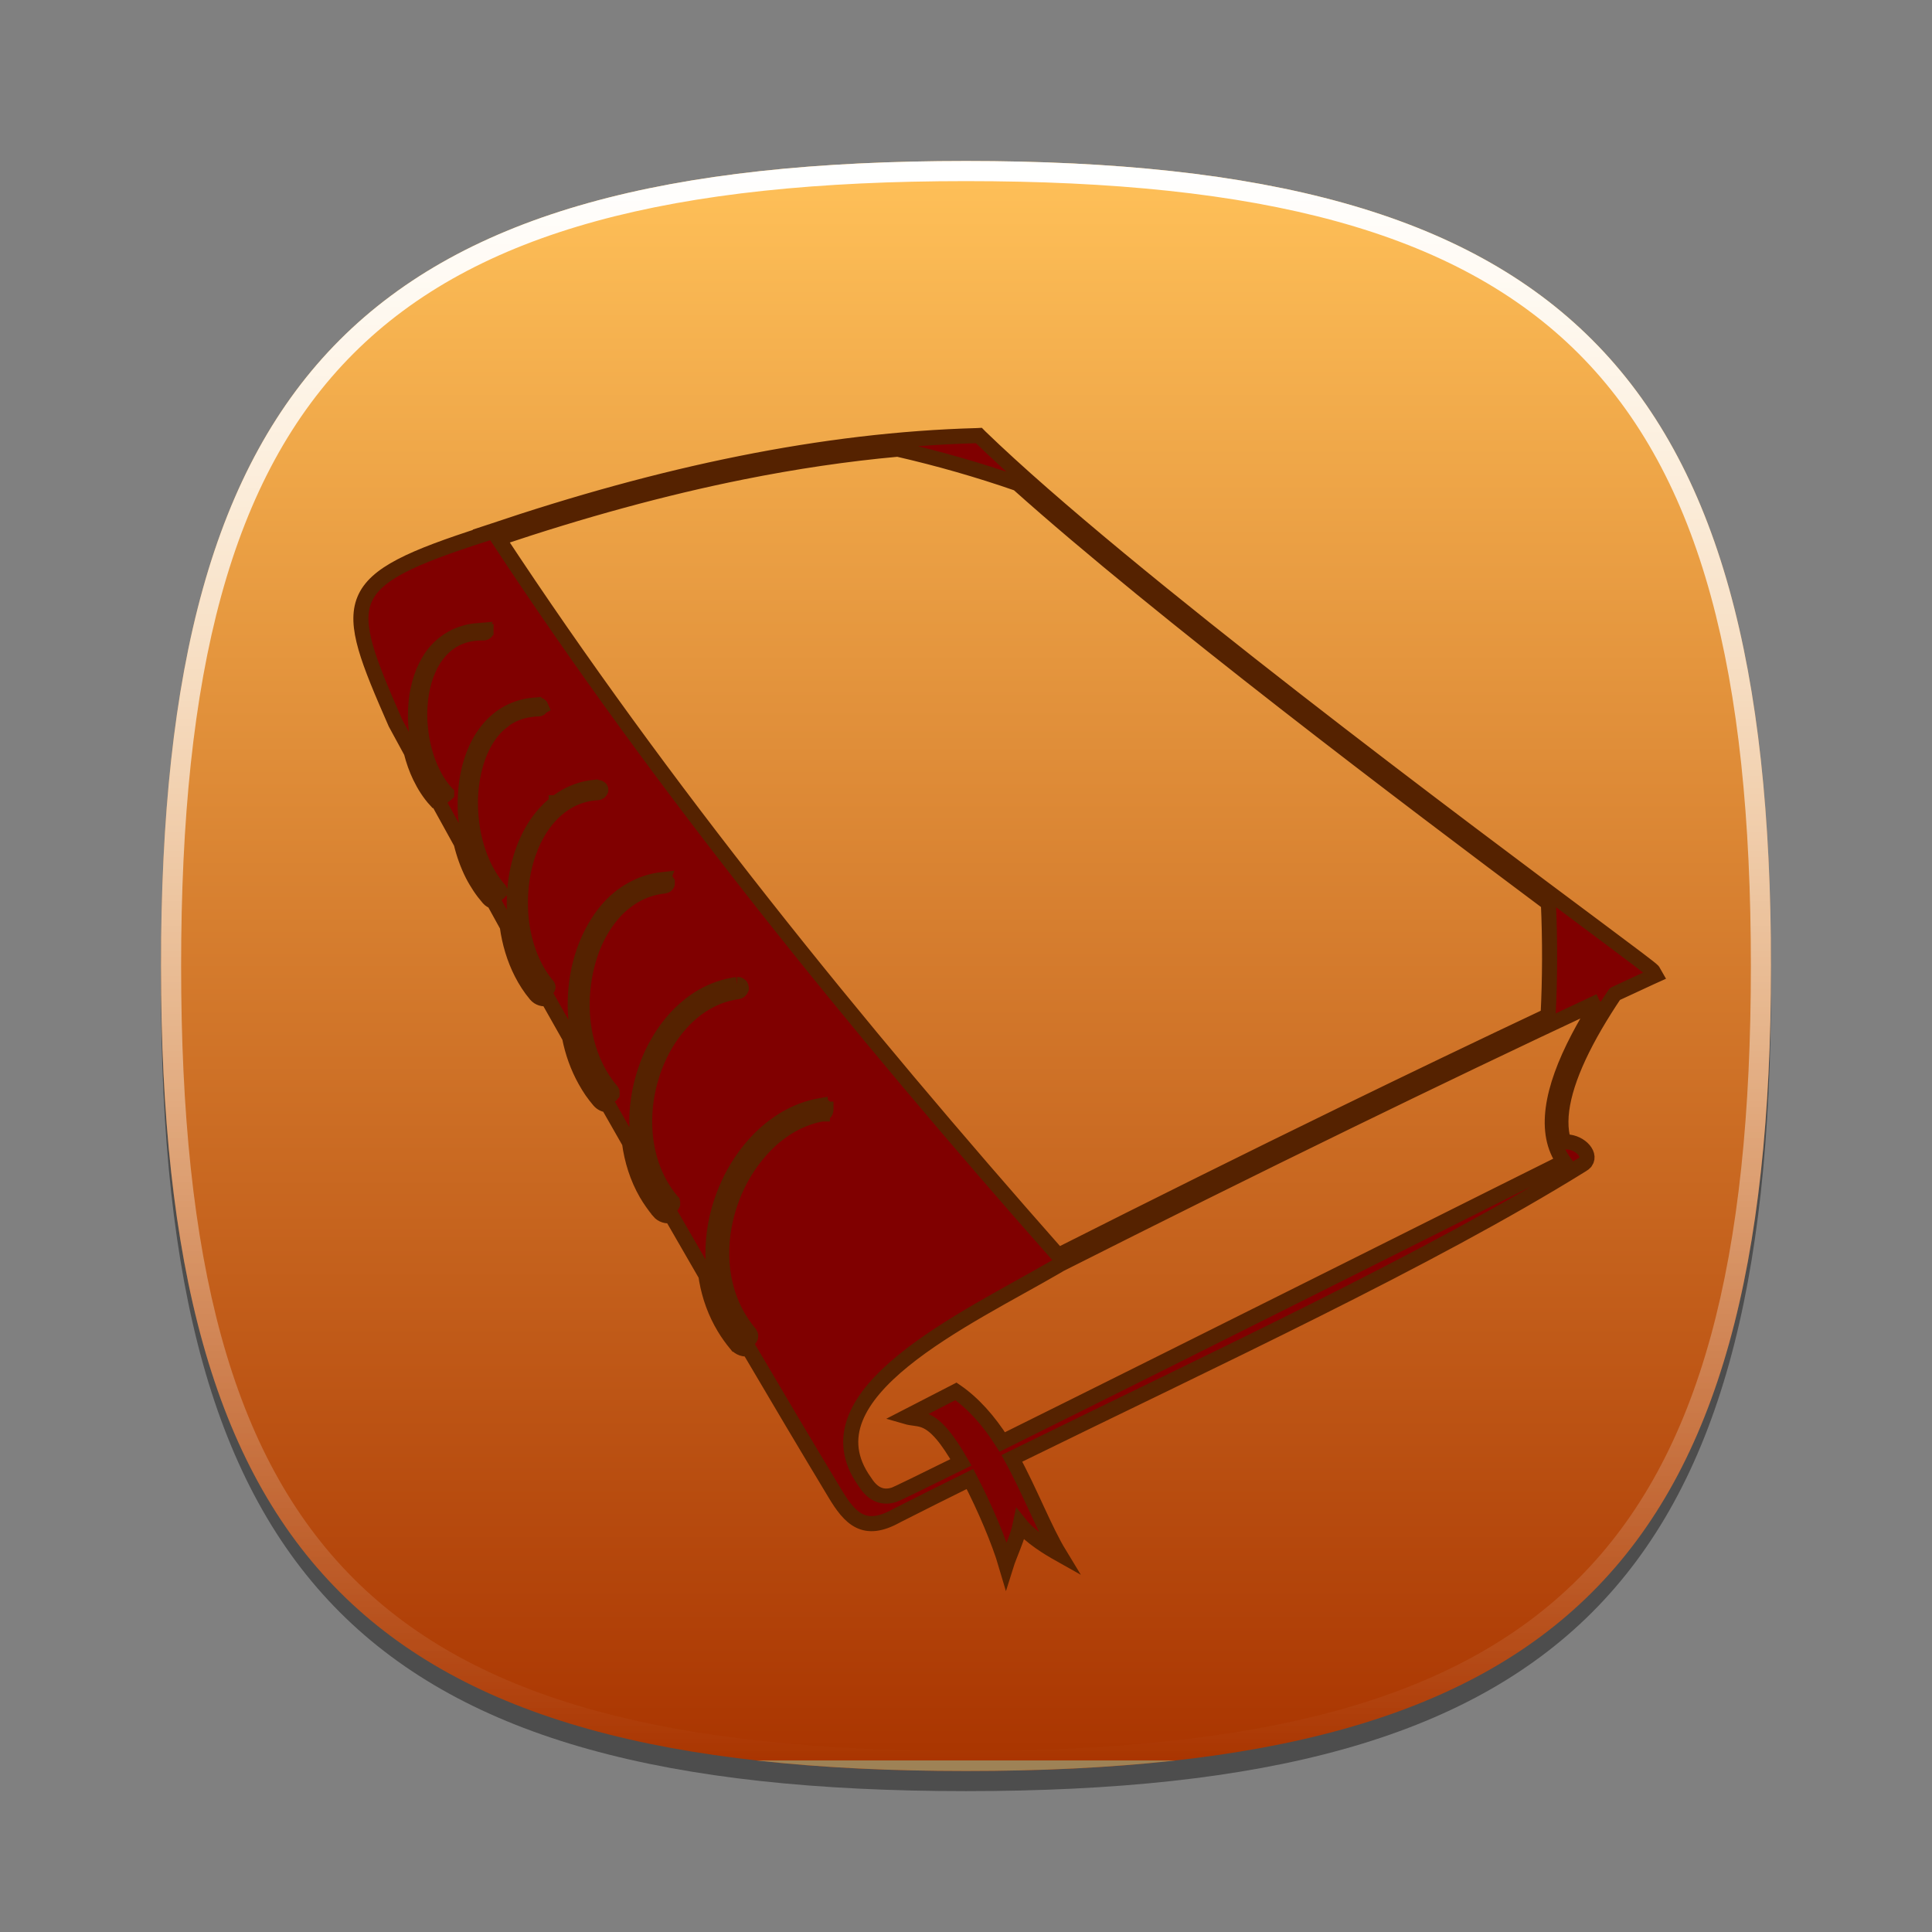 <?xml version="1.0" encoding="UTF-8" standalone="no"?>
<!-- Converted with SVG Converter - Version 0.9.5 (Compiled Mon May 30 09:08:51 2011) - Copyright (C) 2011 Nokia -->

<svg
   xmlns:dc="http://purl.org/dc/elements/1.1/"
   xmlns:cc="http://creativecommons.org/ns#"
   xmlns:rdf="http://www.w3.org/1999/02/22-rdf-syntax-ns#"
   xmlns:svg="http://www.w3.org/2000/svg"
   xmlns="http://www.w3.org/2000/svg"
   xmlns:xlink="http://www.w3.org/1999/xlink"
   xmlns:sodipodi="http://sodipodi.sourceforge.net/DTD/sodipodi-0.dtd"
   xmlns:inkscape="http://www.inkscape.org/namespaces/inkscape"
   width="96"
   version="1.1"
   height="96"
   viewBox="0 0 96 96"
   id="svg2"
   inkscape:version="0.48.2 r9819"
   sodipodi:docname="ionic.svg">
  <rect x="0" y="0" width="96" height="96" fill="#808080" stroke="none"/>
  <sodipodi:namedview
     pagecolor="#ffffff"
     bordercolor="#666666"
     borderopacity="1"
     objecttolerance="10"
     gridtolerance="10"
     guidetolerance="10"
     inkscape:pageopacity="0"
     inkscape:pageshadow="2"
     inkscape:window-width="1920"
     inkscape:window-height="1020"
     id="namedview154"
     showgrid="false"
     inkscape:zoom="8.6031325"
     inkscape:cx="30.041425"
     inkscape:cy="48"
     inkscape:window-x="-4"
     inkscape:window-y="-4"
     inkscape:window-maximized="1"
     inkscape:current-layer="svg2" />
  <defs
     id="defs93"><linearGradient
   id="linearGradient3879">
  <stop
     offset="0"
     style="stop-color:#000000;stop-opacity:1"
     id="stop3881" />
  <stop
     offset="1"
     style="stop-color:#000000;stop-opacity:0.407"
     id="stop3883" />
</linearGradient>
<linearGradient
   gradientTransform="matrix(1.052,0,0,1.017,-253.453,-715.604)"
   id="linearGradient3108"
   y1="763.973"
   x1="254.83"
   y2="763.973"
   x2="358.81"
   gradientUnits="userSpaceOnUse">
  <stop
     offset="0"
     style="stop-color:#f7f8f9;stop-opacity:1"
     id="stop341" />
  <stop
     offset="1"
     style="stop-color:#d0d1d2;stop-opacity:1"
     id="stop343" />
</linearGradient>
<linearGradient
   gradientTransform="matrix(0.726,0,0,0.748,-174.616,-527.271)"
   id="linearGradient3446"
   y1="763.973"
   x1="254.83"
   y2="763.973"
   x2="358.81"
   gradientUnits="userSpaceOnUse">
  <stop
     offset="0"
     style="stop-color:#f7f8f9;stop-opacity:1"
     id="stop12" />
  <stop
     offset="1"
     style="stop-color:#d0d1d2;stop-opacity:1"
     id="stop14" />
</linearGradient>
<linearGradient
   gradientTransform="matrix(1,0,0,-1,-1.312,98.868)"
   id="SVGID_7_-1"
   y1="57.3"
   x1="61.076"
   y2="41.541"
   x2="34.694"
   gradientUnits="userSpaceOnUse">
  <stop
     offset="0"
     style="stop-color:#ffffff;stop-opacity:1"
     id="stop63" />
  <stop
     offset="1"
     style="stop-color:#ffffff;stop-opacity:0.2"
     id="stop65-6" />
</linearGradient>
<linearGradient
   gradientTransform="matrix(1,0,0,-1,1.053,96.841)"
   id="linearGradient3174"
   y1="57.3"
   x1="61.076"
   y2="41.541"
   x2="34.694"
   gradientUnits="userSpaceOnUse">
  <stop
     offset="0"
     style="stop-color:#ffffff;stop-opacity:1"
     id="stop20" />
  <stop
     offset="1"
     style="stop-color:#ffffff;stop-opacity:0.2"
     id="stop22" />
</linearGradient>
<linearGradient
   gradientTransform="matrix(1,0,0,-1,-2.415,95.926)"
   id="SVGID_4_-0"
   y1="56.803"
   x1="34.721"
   y2="41.976"
   x2="60.04"
   gradientUnits="userSpaceOnUse">
  <stop
     offset="0"
     style="stop-color:#ffffff;stop-opacity:1"
     id="stop42" />
  <stop
     offset="1"
     style="stop-color:#ffffff;stop-opacity:0.2"
     id="stop44-1" />
</linearGradient>
<linearGradient
   gradientTransform="matrix(1,0,0,-1,-2.535,97.209)"
   id="linearGradient3190"
   y1="56.803"
   x1="34.721"
   y2="41.976"
   x2="60.04"
   gradientUnits="userSpaceOnUse">
  <stop
     offset="0"
     style="stop-color:#ffffff;stop-opacity:1"
     id="stop28" />
  <stop
     offset="1"
     style="stop-color:#ffffff;stop-opacity:0.2"
     id="stop30" />
</linearGradient>
<linearGradient
   gradientTransform="matrix(1,0,0,-1,0.16,95.926)"
   id="SVGID_11_"
   y1="26.355"
   x1="63.148"
   y2="22.778"
   x2="61.404"
   gradientUnits="userSpaceOnUse">
  <stop
     offset="0"
     style="stop-color:#ffffff;stop-opacity:1"
     id="stop111" />
  <stop
     offset="1"
     style="stop-color:#a3a3a3;stop-opacity:1"
     id="stop113" />
</linearGradient>
<linearGradient
   gradientTransform="matrix(1,0,0,-1,0.16,95.926)"
   id="linearGradient3266"
   y1="26.355"
   x1="63.148"
   y2="22.778"
   x2="61.404"
   gradientUnits="userSpaceOnUse">
  <stop
     offset="0"
     style="stop-color:#ffffff;stop-opacity:1"
     id="stop36" />
  <stop
     offset="1"
     style="stop-color:#a3a3a3;stop-opacity:1"
     id="stop38" />
</linearGradient>
<linearGradient
   gradientTransform="matrix(1,0,0,-1,0.16,95.926)"
   id="SVGID_12_"
   y1="40.822"
   x1="62.544"
   y2="37.072"
   x2="64.114"
   gradientUnits="userSpaceOnUse">
  <stop
     offset="0"
     style="stop-color:#ffffff;stop-opacity:1"
     id="stop118" />
  <stop
     offset="1"
     style="stop-color:#a3a3a3;stop-opacity:1"
     id="stop120" />
</linearGradient>
<linearGradient
   gradientTransform="matrix(1,0,0,-1,0.16,95.926)"
   id="linearGradient3282"
   y1="40.822"
   x1="62.544"
   y2="37.072"
   x2="64.114"
   gradientUnits="userSpaceOnUse">
  <stop
     offset="0"
     style="stop-color:#ffffff;stop-opacity:1"
     id="stop44" />
  <stop
     offset="1"
     style="stop-color:#a3a3a3;stop-opacity:1"
     id="stop46" />
</linearGradient>
<linearGradient
   gradientTransform="matrix(1,0,0,-1,0.16,95.926)"
   id="SVGID_15_"
   y1="40.209"
   x1="45.003"
   y2="23.36"
   x2="45.003"
   gradientUnits="userSpaceOnUse">
  <stop
     offset="0"
     style="stop-color:#c2de91;stop-opacity:1"
     id="stop141" />
  <stop
     offset="1"
     style="stop-color:#7b9e56;stop-opacity:1"
     id="stop143" />
</linearGradient>
<linearGradient
   gradientTransform="matrix(1,0,0,-1,0.16,95.926)"
   id="linearGradient3298"
   y1="40.209"
   x1="45.003"
   y2="23.36"
   x2="45.003"
   gradientUnits="userSpaceOnUse">
  <stop
     offset="0"
     style="stop-color:#c2de91;stop-opacity:1"
     id="stop52" />
  <stop
     offset="1"
     style="stop-color:#7b9e56;stop-opacity:1"
     id="stop54" />
</linearGradient>
<linearGradient
   gradientTransform="matrix(1,0,0,-1,0.16,95.926)"
   id="SVGID_15_-4"
   y1="40.209"
   x1="45.003"
   y2="23.36"
   x2="45.003"
   gradientUnits="userSpaceOnUse">
  <stop
     offset="0"
     style="stop-color:#c2de91;stop-opacity:1"
     id="stop141-6" />
  <stop
     offset="1"
     style="stop-color:#7b9e56;stop-opacity:1"
     id="stop143-2" />
</linearGradient>
<linearGradient
   gradientTransform="matrix(1,0,0,-1,0.16,95.926)"
   id="linearGradient3298-5"
   y1="40.209"
   x1="45.003"
   y2="23.36"
   x2="45.003"
   gradientUnits="userSpaceOnUse">
  <stop
     offset="0"
     style="stop-color:#c2de91;stop-opacity:1"
     id="stop60" />
  <stop
     offset="1"
     style="stop-color:#7b9e56;stop-opacity:1"
     id="stop62" />
</linearGradient>
<linearGradient
   gradientTransform="matrix(1,0,0,-1,0.16,95.926)"
   id="SVGID_15_-6"
   y1="40.209"
   x1="45.003"
   y2="23.36"
   x2="45.003"
   gradientUnits="userSpaceOnUse">
  <stop
     offset="0"
     style="stop-color:#c2de91;stop-opacity:1"
     id="stop141-7" />
  <stop
     offset="1"
     style="stop-color:#7b9e56;stop-opacity:1"
     id="stop143-1" />
</linearGradient>
<linearGradient
   gradientTransform="matrix(1,0,0,-1,0.16,95.926)"
   id="linearGradient3298-1"
   y1="40.209"
   x1="45.003"
   y2="23.36"
   x2="45.003"
   gradientUnits="userSpaceOnUse">
  <stop
     offset="0"
     style="stop-color:#c2de91;stop-opacity:1"
     id="stop68" />
  <stop
     offset="1"
     style="stop-color:#7b9e56;stop-opacity:1"
     id="stop70" />
</linearGradient>
<linearGradient
   gradientTransform="matrix(1,0,0,-1,8.619,63.558)"
   id="SVGID_18_"
   y1="37.415"
   x1="82.677"
   y2="54.158"
   x2="82.677"
   gradientUnits="userSpaceOnUse">
  <stop
     offset="0"
     style="stop-color:#ffffff;stop-opacity:0.3"
     id="stop162" />
  <stop
     offset="1"
     style="stop-color:#ffffff;stop-opacity:1"
     id="stop164" />
</linearGradient>
<linearGradient
   gradientTransform="matrix(1,0,0,-1,-53.62,92.867)"
   id="linearGradient3314"
   y1="37.415"
   x1="82.677"
   y2="54.158"
   x2="82.677"
   gradientUnits="userSpaceOnUse">
  <stop
     offset="0"
     style="stop-color:#ffffff;stop-opacity:0.3"
     id="stop76" />
  <stop
     offset="1"
     style="stop-color:#ffffff;stop-opacity:1"
     id="stop78" />
</linearGradient>
<linearGradient
   gradientTransform="matrix(1,0,0,-1,8.619,63.558)"
   id="SVGID_18_-6"
   y1="37.415"
   x1="82.677"
   y2="54.158"
   x2="82.677"
   gradientUnits="userSpaceOnUse">
  <stop
     offset="0"
     style="stop-color:#ffffff;stop-opacity:0.3"
     id="stop162-0" />
  <stop
     offset="1"
     style="stop-color:#ffffff;stop-opacity:1"
     id="stop164-3" />
</linearGradient>
<linearGradient
   gradientTransform="matrix(1,0,0,-1,-15.367,78.154)"
   id="linearGradient3314-9"
   y1="37.415"
   x1="82.677"
   y2="54.158"
   x2="82.677"
   gradientUnits="userSpaceOnUse">
  <stop
     offset="0"
     style="stop-color:#ffffff;stop-opacity:0.3"
     id="stop84" />
  <stop
     offset="1"
     style="stop-color:#ffffff;stop-opacity:1"
     id="stop86" />
</linearGradient>
<linearGradient
   gradientTransform="matrix(1,0,0,-1,8.619,63.558)"
   id="SVGID_18_-9"
   y1="37.415"
   x1="82.677"
   y2="54.158"
   x2="82.677"
   gradientUnits="userSpaceOnUse">
  <stop
     offset="0"
     style="stop-color:#ffffff;stop-opacity:0.3"
     id="stop162-4" />
  <stop
     offset="1"
     style="stop-color:#ffffff;stop-opacity:1"
     id="stop164-8" />
</linearGradient>
<linearGradient
   gradientTransform="matrix(1,0,0,-1,-18.31,107.947)"
   id="linearGradient3314-0"
   y1="37.415"
   x1="82.677"
   y2="54.158"
   x2="82.677"
   gradientUnits="userSpaceOnUse">
  <stop
     offset="0"
     style="stop-color:#ffffff;stop-opacity:0.3"
     id="stop92" />
  <stop
     offset="1"
     style="stop-color:#ffffff;stop-opacity:1"
     id="stop94" />
</linearGradient>
<linearGradient
   gradientTransform="matrix(1,-0.018,0.018,1,-0.589,0.823)"
   id="linearGradient3885"
   y1="33.98"
   x1="29.876"
   y2="33.98"
   x2="63.379"
   gradientUnits="userSpaceOnUse">
  <stop
     offset="0"
     style="stop-color:#000000;stop-opacity:1"
     id="stop97" />
  <stop
     offset="1"
     style="stop-color:#000000;stop-opacity:0.407"
     id="stop99" />
</linearGradient>
<linearGradient
   id="linearGradient3893"
   y1="63.898"
   x1="30.221"
   y2="63.898"
   x2="67.152"
   gradientUnits="userSpaceOnUse">
  <stop
     offset="0"
     style="stop-color:#000000;stop-opacity:1"
     id="stop102" />
  <stop
     offset="1"
     style="stop-color:#000000;stop-opacity:0.407"
     id="stop104" />
</linearGradient>
<radialGradient
   r="9.192"
   fy="18.125"
   fx="27.931"
   cy="18.125"
   cx="27.931"
   gradientUnits="userSpaceOnUse"
   id="radialGradient4130"
   xlink:href="#linearGradient7473"
   inkscape:collect="always" />
<linearGradient
   id="linearGradient7473">
  <stop
     style="stop-color:white;stop-opacity:1;"
     offset="0"
     id="stop7475" />
  <stop
     id="stop7481"
     offset="0.5"
     style="stop-color:#fffc9d;stop-opacity:0.973;" />
  <stop
     style="stop-color:#fff409;stop-opacity:0.677;"
     offset="0.75"
     id="stop7483" />
  <stop
     style="stop-color:#fff409;stop-opacity:0;"
     offset="1"
     id="stop7477" />
</linearGradient>
<linearGradient
   id="linearGradient4625">
  <stop
     id="stop4627"
     offset="0"
     style="stop-color:#f4f4ee;stop-opacity:1;" />
  <stop
     id="stop4629"
     offset="1"
     style="stop-color:#b2b2ad;stop-opacity:1" />
</linearGradient>
<linearGradient
   id="linearGradient8304">
  <stop
     id="stop8306"
     offset="0"
     style="stop-color:#ffffff;stop-opacity:0.75;" />
  <stop
     id="stop8308"
     offset="1"
     style="stop-color:#ffffff;stop-opacity:0;" />
</linearGradient>
<linearGradient
   id="linearGradient9040">
  <stop
     id="stop9042"
     offset="0"
     style="stop-color:#000000;stop-opacity:0.573;" />
  <stop
     id="stop9044"
     offset="1"
     style="stop-color:#000000;stop-opacity:0;" />
</linearGradient>
<linearGradient
   id="linearGradient9796">
  <stop
     id="stop9798"
     offset="0"
     style="stop-color:#000000;stop-opacity:0.656;" />
  <stop
     id="stop9800"
     offset="1"
     style="stop-color:#000000;stop-opacity:0;" />
</linearGradient>
<linearGradient
   id="linearGradient10532">
  <stop
     id="stop10534"
     offset="0"
     style="stop-color:#000000;stop-opacity:0.26;" />
  <stop
     id="stop10536"
     offset="1"
     style="stop-color:#000000;stop-opacity:0;" />
</linearGradient>

  
  
  
  
  
  
  
  
  
  
  
  
  
  
  
  
  
  
  
 
   
  
    
    

 
  <clipPath
   id="id0">
    <path
   id="path9"
   d="M 106.022,121.783 C 93.655,122.117 80.577,124.829 66.699,129.482 C 80.117,149.722 95.978,169.053 112.497,187.569 C 127.876,179.885 143.654,172.201 160.412,164.518 C 160.233,164.199 120.445,135.609 106.022,121.783 L 106.022,121.783 z " />

   </clipPath>

   <style
   id="style6"
   type="text/css">
   
    .fil4 {fill:none}
    .fil1 {fill:#EF7900}
    .fil3 {fill:white}
    .fil0 {fill:#EF7900;fill-rule:nonzero}
    .fil2 {fill:white;fill-rule:nonzero}
   
  </style>

  </defs>
  <path
     style="fill-opacity:0.4"
     id="path4"
     d="M 88,49 C 88,78.633 77.637,89 48,89 18.365,89 8,78.633 8,49 8,19.365 18.365,9 48,9 77.637,9 88,19.365 88,49 z" />
  <linearGradient
     id="SVGID_1_"
     y1="8"
     x1="47.999"
     y2="88.001"
     x2="47.999"
     gradientUnits="userSpaceOnUse">
    <stop
       offset="0"
       style="stop-color:#ffc159;stop-opacity:1;"
       id="stop7" />
    <stop
       offset="1"
       style="stop-color:#a93400;stop-opacity:1;"
       id="stop9" />
    <stop
       offset="0"
       style="stop-color:#daa76c;stop-opacity:1;"
       id="stop110" />
    <stop
       offset="1"
       style="stop-color:#9e8156;stop-opacity:1;"
       id="stop112" />
  </linearGradient>
  <path
     style="fill:url(#SVGID_1_);fill-opacity:1;fill-rule:nonzero"
     id="path11"
     d="M 88,48 C 88,77.633 77.637,88 48,88 18.365,88 8,77.633 8,48 8,18.365 18.365,8 48,8 77.637,8 88,18.365 88,48 z" />
  <rect
     width="96"
     x="0"
     y="0"
     height="96"
     style="fill:none"
     id="rect13" />
  <linearGradient
     id="SVGID_2_"
     y1="8.253"
     x1="47.999"
     y2="87.498"
     x2="47.999"
     gradientUnits="userSpaceOnUse">
    <stop
       offset="0"
       style="stop-color:#ffffff;stop-opacity:1"
       id="stop16" />
    <stop
       offset="1"
       style="stop-color:#ffffff;stop-opacity:0"
       id="stop18" />
    <stop
       offset="0"
       style="stop-color:#ded691;stop-opacity:1;"
       id="stop119" />
    <stop
       offset="1"
       style="stop-color:#9e8256;stop-opacity:1;"
       id="stop121" />
  </linearGradient>
  <path
     style="fill:url(#SVGID_2_);fill-opacity:1;stroke-opacity:0.25"
     id="path20"
     d="M 48,8 C 18.365,8 8,18.365 8,48 8,77.633 18.365,88 48,88 77.637,88 88,77.633 88,48 88,18.365 77.637,8 48,8 z m 0,79 C 18.842,87 9,77.158 9,48 9,18.842 18.842,9 48,9 77.158,9 87,18.842 87,48 87,77.158 77.158,87 48,87 z" />
  <linearGradient
     gradientTransform="matrix(0.707,-0.707,0.707,0.707,-208.981,3059.741)"
     id="SVGID_3_"
     y1="-1947.929"
     x1="2309.358"
     y2="-1947.929"
     x2="2344.358"
     gradientUnits="userSpaceOnUse">
    <stop
       offset="0"
       style="stop-color:#58595b;stop-opacity:1"
       id="stop37" />
    <stop
       offset="1"
       style="stop-color:#000000;stop-opacity:1"
       id="stop39" />
  </linearGradient>
  <linearGradient
     gradientTransform="matrix(0.707,-0.707,0.707,0.707,-208.981,3059.741)"
     id="SVGID_4_"
     y1="-1957.928"
     x1="2309.358"
     y2="-1957.928"
     x2="2313.36"
     gradientUnits="userSpaceOnUse">
    <stop
       offset="0"
       style="stop-color:#58595b;stop-opacity:1"
       id="stop128" />
    <stop
       offset="1"
       style="stop-color:#000000;stop-opacity:1"
       id="stop130" />
  </linearGradient>
  <linearGradient
     id="SVGID_5_"
     y1="10.35"
     x1="54.292"
     y2="38.934"
     x2="59.292"
     gradientUnits="userSpaceOnUse">
    <stop
       offset="0"
       style="stop-color:#58595b;stop-opacity:1"
       id="stop51" />
    <stop
       offset="1"
       style="stop-color:#000000;stop-opacity:1"
       id="stop53" />
  </linearGradient>
  <linearGradient
     id="SVGID_6_"
     y1="12.634"
     x1="32.551"
     y2="45.134"
     x2="42.176"
     gradientUnits="userSpaceOnUse">
    <stop
       offset="0"
       style="stop-color:#58595b;stop-opacity:1"
       id="stop58" />
    <stop
       offset="1"
       style="stop-color:#000000;stop-opacity:1"
       id="stop137" />
  </linearGradient>
  <linearGradient
     id="SVGID_7_"
     y1="35.228"
     x1="57.148"
     y2="38.142"
     x2="60.063"
     gradientUnits="userSpaceOnUse">
    <stop
       offset="0"
       style="stop-color:#ffffff;stop-opacity:1"
       id="stop65" />
    <stop
       offset="0.736"
       style="stop-color:#ffffff;stop-opacity:0"
       id="stop67" />
    <stop
       offset="1"
       style="stop-color:#ffffff;stop-opacity:0"
       id="stop69" />
  </linearGradient>
  <linearGradient
     id="SVGID_8_"
     y1="37.241"
     x1="44.618"
     y2="43.786"
     x2="38.073"
     gradientUnits="userSpaceOnUse">
    <stop
       offset="0"
       style="stop-color:#ffffff;stop-opacity:1"
       id="stop74" />
    <stop
       offset="0.736"
       style="stop-color:#ffffff;stop-opacity:0"
       id="stop145" />
    <stop
       offset="1"
       style="stop-color:#ffffff;stop-opacity:0"
       id="stop147" />
  </linearGradient>
  <linearGradient
     id="SVGID_9_"
     y1="45.5"
     x1="47.999"
     y2="53.877"
     x2="47.999"
     gradientUnits="userSpaceOnUse">
    <stop
       offset="0"
       style="stop-color:#ffffff;stop-opacity:1"
       id="stop83" />
    <stop
       offset="1"
       style="stop-color:#6d6e70;stop-opacity:1"
       id="stop85" />
  </linearGradient>
  <path
     inkscape:connector-curvature="0"
     style="fill:#800000;fill-opacity:1;fill-rule:nonzero;stroke:#552200;stroke-width:0.75;stroke-miterlimit:4;stroke-dasharray:none;stroke-opacity:1"
     d="m 48.639,21.641 -0.092,0.005 c -3.811,0.104 -7.725,0.575 -11.755,1.384 -4.029,0.808 -8.177,1.955 -12.448,3.401 l -0.265,0.087 0.011,0.016 c -7.326,2.354 -7.144,3.21 -4.435,9.4 0.255,0.47 0.516,0.948 0.78,1.433 0.109,0.43 0.255,0.844 0.439,1.225 0.107,0.221 0.226,0.436 0.357,0.634 0.132,0.2 0.273,0.385 0.428,0.552 l 0.005,0 c 0.042,0.045 0.091,0.083 0.146,0.109 0.361,0.657 0.731,1.325 1.105,2.001 0.133,0.551 0.323,1.083 0.569,1.569 0.106,0.209 0.228,0.411 0.357,0.607 0.13,0.196 0.269,0.377 0.417,0.547 l 0.022,0.027 c 0.069,0.078 0.159,0.13 0.254,0.159 0.222,0.403 0.446,0.812 0.671,1.219 0.112,0.823 0.349,1.622 0.715,2.335 0.098,0.192 0.203,0.375 0.319,0.552 0.117,0.178 0.243,0.352 0.379,0.514 l 0.011,0.011 c 0.142,0.169 0.366,0.234 0.574,0.186 l 0.005,0 c 9.94e-4,-9.85e-4 0.004,-0.004 0.005,-0.005 0.359,0.638 0.723,1.28 1.088,1.925 0.15,0.763 0.412,1.5 0.791,2.171 0.097,0.172 0.2,0.344 0.314,0.509 0.115,0.166 0.24,0.325 0.368,0.476 0.114,0.134 0.274,0.207 0.439,0.213 0.354,0.622 0.71,1.246 1.067,1.87 0.118,0.885 0.388,1.75 0.839,2.532 0.09,0.156 0.189,0.306 0.292,0.454 0.103,0.148 0.212,0.291 0.33,0.432 l 0,0.005 c 0.153,0.183 0.395,0.252 0.617,0.202 3.12e-4,-3.3e-5 0.004,-1e-5 0.005,0 0.57,0.99 1.138,1.979 1.711,2.964 -3.3e-5,3.94e-4 9e-6,0.005 0,0.005 0.011,0.077 0.024,0.159 0.038,0.235 0.146,0.821 0.432,1.624 0.877,2.362 0.085,0.142 0.176,0.28 0.276,0.421 0.098,0.137 0.202,0.275 0.314,0.41 l 0.005,0 c 0.158,0.189 0.402,0.27 0.628,0.224 1.439,2.447 2.867,4.852 4.261,7.164 0.77,1.292 1.479,2.029 3.086,1.127 1.202,-0.61 2.418,-1.217 3.639,-1.821 0.741,1.426 1.456,3.118 1.798,4.282 0.14,-0.448 0.575,-1.384 0.704,-2.018 0.501,0.628 1.438,1.187 1.944,1.471 C 51.907,76.014 51.18,74.11 50.28,72.465 c 10.196,-4.999 20.668,-9.833 28.334,-14.59 0.061,-0.034 0.114,-0.078 0.152,-0.12 0.007,-0.008 0.015,-0.019 0.022,-0.027 0.289,-0.403 -0.357,-1.051 -1.088,-0.984 -0.39,-1.25 0.053,-2.963 1.115,-4.987 0.27,-0.515 0.586,-1.056 0.937,-1.613 0.156,-0.248 0.319,-0.498 0.487,-0.749 9.75e-4,-9.84e-4 0.004,-0.005 0.005,-0.005 0.596,-0.278 1.193,-0.554 1.792,-0.831 l 0.217,-0.098 -0.119,-0.208 -0.011,-0.016 c -1.95e-4,-3.94e-4 -0.004,-0.004 -0.005,-0.005 -0.093,-0.103 -1.039,-0.814 -2.588,-1.969 C 73.026,41.414 55.82,28.596 48.704,21.707 l -0.065,-0.066 z m -4.045,0.678 c 0.005,-5.03e-4 0.011,4.96e-4 0.016,0 2.017,0.462 4.006,1.03 5.967,1.712 7.09,6.346 19.513,15.727 26.363,20.846 8.2e-5,0.002 -8.4e-5,0.004 0,0.005 0.082,1.855 0.079,3.716 -0.016,5.583 -3.428,1.618 -6.789,3.232 -10.098,4.845 -4.854,2.365 -9.585,4.72 -14.246,7.071 -5.031,-5.699 -9.964,-11.52 -14.657,-17.472 -4.669,-5.92 -9.102,-11.969 -13.174,-18.155 4.155,-1.396 8.194,-2.509 12.123,-3.297 2.623,-0.526 5.198,-0.907 7.721,-1.137 z M 23.705,31.348 c 0.006,-4.72e-4 0.01,4.34e-4 0.016,0 0.012,-9.25e-4 0.026,7.88e-4 0.038,0 0.013,-8.07e-4 0.025,6.7e-4 0.038,0 0.013,-6.89e-4 0.025,5.52e-4 0.038,0 0.028,-0.001 0.058,5.32e-4 0.087,0 0.048,-8.66e-4 0.097,-9.06e-4 0.146,0 l 0.016,0.005 c 4.68e-4,-3.1e-5 0.005,0 0.005,0 0.006,0.001 0.016,0.004 0.022,0.005 0.002,9.45e-4 0.009,0.004 0.011,0.005 0.002,8.46e-4 0.008,0.004 0.011,0.005 0.002,8.67e-4 0.009,0.004 0.011,0.005 -5.1e-5,6.31e-4 1.4e-5,0.005 0,0.005 6.43e-4,-4.3e-5 0.005,1.9e-5 0.005,0 -4e-5,0.001 -5.1e-5,0.005 0,0.005 -6.44e-4,5.32e-4 -0.005,0.005 -0.005,0.005 2.4e-5,6.1e-4 -7e-6,0.005 0,0.005 -9.17e-4,0.002 -0.004,0.009 -0.005,0.011 -6.83e-4,7.88e-4 -0.005,0.005 -0.005,0.005 -7.8e-4,7.68e-4 -0.005,0.005 -0.005,0.005 -0.001,0.001 -0.005,0.005 -0.005,0.005 -0.008,0.006 -0.018,0.012 -0.027,0.016 -0.002,9.45e-4 -0.008,0.004 -0.011,0.005 -0.006,0.002 -0.017,0.004 -0.022,0.005 -0.01,0.003 -0.027,0.005 -0.038,0.005 -0.003,1.12e-4 -0.007,5e-5 -0.011,0 l -0.022,0 c -0.093,-0.001 -0.183,1.97e-4 -0.265,0.005 -0.087,0.006 -0.168,0.015 -0.249,0.027 -0.421,0.062 -0.787,0.206 -1.099,0.416 -0.058,0.039 -0.119,0.084 -0.179,0.131 -0.056,0.045 -0.109,0.092 -0.162,0.142 -0.27,0.255 -0.496,0.568 -0.671,0.919 -0.033,0.066 -0.064,0.141 -0.097,0.219 -0.036,0.084 -0.068,0.154 -0.092,0.219 -0.141,0.384 -0.232,0.803 -0.282,1.236 l 0,0.005 c -0.026,0.231 -0.042,0.468 -0.043,0.711 -9.94e-4,0.24 0.014,0.479 0.038,0.716 0.123,1.235 0.572,2.44 1.299,3.226 0.001,0.001 0.005,0.005 0.005,0.005 1.4e-5,6.11e-4 0,0.005 0,0.005 -6.24e-4,5.32e-4 -0.005,0.005 -0.005,0.005 4.6e-5,6.1e-4 -8e-6,0.005 0,0.005 -0.001,0.001 -0.005,0.005 -0.005,0.005 -0.002,0.002 -0.009,0.009 -0.011,0.011 -0.003,0.003 -0.011,0.007 -0.016,0.011 -0.004,0.003 -0.011,0.008 -0.016,0.011 -0.004,0.002 -0.008,0.004 -0.011,0.005 -5.26e-4,-5.7e-5 -0.005,1.2e-5 -0.005,0 -0.002,9.65e-4 -0.009,0.004 -0.011,0.005 -9.56e-4,0.001 -0.004,0.004 -0.005,0.005 -4.88e-4,0 -0.005,3.4e-5 -0.005,0 -4.68e-4,-8e-6 -0.005,3e-5 -0.005,0 -0.002,1.41e-4 -0.009,1.41e-4 -0.011,0 -6.82e-4,-2.7e-5 -0.005,-1.9e-5 -0.005,0 -5.46e-4,-4.6e-5 -0.005,-8e-6 -0.005,0 -0.002,0.001 -0.009,0.004 -0.011,0.005 -4.88e-4,0 -0.005,1.9e-5 -0.005,0 -0.001,1.5e-5 -0.005,5.7e-5 -0.005,0 -5.46e-4,1.9e-5 -0.005,0 -0.005,0 -4.68e-4,7e-6 -0.005,-2.3e-5 -0.005,0 -0.002,-9.65e-4 -0.009,-0.004 -0.011,-0.005 -4.87e-4,0 -0.005,-2.7e-5 -0.005,0 -0.005,-0.001 -0.016,-0.004 -0.022,-0.005 -4.68e-4,-4.92e-4 -0.005,-0.005 -0.005,-0.005 -2.34e-4,4e-6 -0.004,1.2e-5 -0.005,0 -4.87e-4,-4.92e-4 -0.005,-0.005 -0.005,-0.005 -4.87e-4,-4.92e-4 -0.005,-0.005 -0.005,-0.005 -0.001,-1.2e-5 -0.005,-5e-5 -0.005,0 l 0,-0.005 c -0.14,-0.152 -0.271,-0.319 -0.39,-0.498 -0.119,-0.18 -0.226,-0.375 -0.325,-0.58 -0.51,-1.059 -0.723,-2.383 -0.585,-3.593 0.01,-0.091 0.02,-0.179 0.032,-0.257 0.013,-0.084 0.032,-0.169 0.049,-0.252 0.086,-0.422 0.219,-0.824 0.401,-1.187 0.037,-0.075 0.075,-0.146 0.114,-0.213 0.041,-0.07 0.081,-0.138 0.125,-0.202 0.225,-0.334 0.507,-0.619 0.839,-0.842 l 0.011,-0.011 c 0.065,-0.043 0.135,-0.084 0.211,-0.126 0.072,-0.039 0.148,-0.08 0.227,-0.115 0.304,-0.132 0.644,-0.227 1.018,-0.257 z m 2.821,3.691 c 0.007,-5.91e-4 0.015,5.51e-4 0.022,0 0.004,-1.34e-4 0.012,-5e-5 0.016,0 8.97e-4,-2.7e-5 0.004,6.1e-5 0.005,0 0.001,1.1e-5 0.005,1.1e-5 0.005,0 0.004,1.9e-5 0.007,-3.9e-5 0.011,0 0.001,3e-6 0.005,3e-5 0.005,0 0.015,-9.85e-4 0.028,7.87e-4 0.043,0 0.016,-8.28e-4 0.033,6.1e-4 0.049,0 0.025,-9.85e-4 0.05,4.72e-4 0.076,0 l 0.016,0 c 5.26e-4,-1.9e-5 0.005,0 0.005,0 0.006,0.001 0.017,0.004 0.022,0.005 0.005,0.001 0.012,0.004 0.016,0.005 0.003,0.001 0.008,0.004 0.011,0.005 0.004,0.003 0.012,0.008 0.016,0.011 0.001,0.001 0.005,0.005 0.005,0.005 0.001,0.001 0.005,0.005 0.005,0.005 0.001,0.001 0.005,0.005 0.005,0.005 5.85e-4,5.52e-4 0.005,0.005 0.005,0.005 5.85e-4,5.51e-4 0.005,0.005 0.005,0.005 0.002,0.004 0.004,0.013 0.005,0.016 -3.3e-5,5.32e-4 1.2e-5,0.005 0,0.005 -1.7e-5,5.32e-4 9e-6,0.005 0,0.005 l 0.005,0.011 c -0.002,0.001 -0.005,0.005 -0.005,0.005 -2.4e-5,0.002 -2.9e-5,0.008 0,0.011 9e-6,0.001 3e-5,0.005 0,0.005 -9.94e-4,9.65e-4 -0.004,0.004 -0.005,0.005 2.4e-5,5.91e-4 -8e-6,0.005 0,0.005 -9.94e-4,9.65e-4 -0.004,0.004 -0.005,0.005 3.7e-5,5.91e-4 -5e-6,0.005 0,0.005 -9.55e-4,9.65e-4 -0.004,0.004 -0.005,0.005 -0.006,0.008 -0.014,0.016 -0.022,0.022 -8.39e-4,8.86e-4 -0.004,0.004 -0.005,0.005 -4.88e-4,4.92e-4 -0.005,0.005 -0.005,0.005 -0.002,9.85e-4 -0.009,0.005 -0.011,0.005 -5.26e-4,-5.7e-5 -0.005,8e-6 -0.005,0 -0.002,0.001 -0.009,0.004 -0.011,0.005 -4.68e-4,-1.9e-5 -0.005,4.9e-5 -0.005,0 -0.012,0.004 -0.029,0.009 -0.043,0.011 -4.68e-4,-8e-6 -0.005,1.1e-5 -0.005,0 -0.001,5.3e-5 -0.004,-1.9e-5 -0.005,0 l -0.016,0 -0.005,0 c -0.097,0.002 -0.188,0.012 -0.276,0.022 -0.094,0.01 -0.181,0.022 -0.265,0.038 -0.446,0.088 -0.84,0.267 -1.175,0.52 l 0,0.005 c -0.071,0.054 -0.142,0.113 -0.217,0.18 -0.073,0.067 -0.143,0.134 -0.206,0.202 -0.33,0.361 -0.591,0.81 -0.785,1.307 l -0.011,0.033 c -0.038,0.099 -0.076,0.199 -0.108,0.301 -0.032,0.102 -0.059,0.205 -0.087,0.312 -0.137,0.531 -0.211,1.101 -0.217,1.679 l 0,0.038 c -0.001,0.231 0.009,0.458 0.027,0.678 0.018,0.225 0.043,0.449 0.081,0.673 0.194,1.143 0.645,2.224 1.337,3.008 l 0.005,0.011 c 0.002,0.003 0.004,0.009 0.005,0.011 9.94e-4,0.002 0.004,0.009 0.005,0.011 -2.5e-5,5.9e-4 1.3e-5,0.005 0,0.005 1.8e-5,0.002 4.2e-5,0.009 0,0.011 4.4e-5,0.002 3.4e-5,0.008 0,0.011 7e-5,0.002 7e-6,0.009 0,0.011 -9.16e-4,0.002 -0.004,0.009 -0.005,0.011 3.1e-5,5.91e-4 -8e-6,0.005 0,0.005 -9.95e-4,9.85e-4 -0.004,0.004 -0.005,0.005 3.6e-5,5.91e-4 -7e-6,0.005 0,0.005 -0.001,0.001 -0.005,0.005 -0.005,0.005 -0.003,0.003 -0.008,0.008 -0.011,0.011 -0.001,0.001 -0.004,0.004 -0.005,0.005 l -0.011,0.011 c -0.002,9.84e-4 -0.009,0.005 -0.011,0.005 -0.003,0.001 -0.009,0.005 -0.011,0.005 -9.36e-4,9.85e-4 -0.004,0.004 -0.005,0.005 -2.34e-4,-3e-5 -0.004,-1e-5 -0.005,0 -0.002,9.85e-4 -0.009,0.004 -0.011,0.005 -5.26e-4,-5.5e-5 -0.005,-4e-6 -0.005,0 -0.002,9.84e-4 -0.009,0.004 -0.011,0.005 -0.013,0.002 -0.032,3.94e-4 -0.043,0 -0.016,-0.001 -0.035,-0.005 -0.049,-0.011 -0.002,-0.001 -0.009,-0.004 -0.011,-0.005 -5.07e-4,0 -0.005,-5.3e-5 -0.005,0 -0.004,-0.003 -0.011,-0.007 -0.016,-0.011 -4.68e-4,-5.91e-4 -0.005,-0.005 -0.005,-0.005 -4.87e-4,-5.91e-4 -0.004,-0.004 -0.005,-0.005 l -0.022,-0.022 0.005,-0.005 C 24.444,44.165 24.314,43.997 24.198,43.821 24.081,43.645 23.973,43.457 23.873,43.258 23.362,42.247 23.103,41.031 23.115,39.851 l 0,-0.038 c 0.002,-0.112 0.009,-0.228 0.016,-0.35 0.007,-0.116 0.015,-0.23 0.027,-0.345 0.062,-0.58 0.191,-1.138 0.39,-1.646 l 0,-0.005 c 0.042,-0.106 0.086,-0.207 0.13,-0.301 0.047,-0.1 0.096,-0.193 0.146,-0.284 0.262,-0.474 0.598,-0.885 1.013,-1.198 l 0.011,-0.011 c 0.069,-0.052 0.146,-0.103 0.227,-0.153 0.083,-0.051 0.162,-0.098 0.238,-0.137 0.358,-0.181 0.765,-0.307 1.213,-0.345 z m 3.016,4.09 c 0.008,-8.07e-4 0.019,7.49e-4 0.027,0 0.001,-9.9e-5 0.004,3.1e-5 0.005,0 0.005,3.8e-5 0.012,-5.7e-5 0.016,0 0.001,-3e-5 0.004,8.8e-5 0.005,0 0.001,1.2e-5 0.005,1.2e-5 0.005,0 0.004,3.8e-5 0.012,-4.9e-5 0.016,0 0.001,1.2e-5 0.005,3.8e-5 0.005,0 0.001,1.2e-5 0.005,1.2e-5 0.005,0 0.004,3.1e-5 0.012,-4.9e-5 0.016,0 0.001,1.2e-5 0.005,3.8e-5 0.005,0 0.001,1.2e-5 0.005,1.2e-5 0.005,0 0.004,3.1e-5 0.012,-4.1e-5 0.016,0 0.001,1.2e-5 0.005,3.1e-5 0.005,0 0.001,1.2e-5 0.005,1.2e-5 0.005,0 0.004,2.7e-5 0.012,-4.1e-5 0.016,0 0.001,8e-6 0.005,3.1e-5 0.005,0 l 0.011,0 c 0.036,3.94e-4 0.073,0.014 0.097,0.033 0.004,0.004 0.013,0.012 0.016,0.016 0.002,0.002 0.009,0.009 0.011,0.011 9.69e-4,0.002 0.005,0.009 0.005,0.011 8.83e-4,0.002 0.004,0.008 0.005,0.011 -5e-6,5.12e-4 4.8e-5,0.005 0,0.005 9.99e-4,0.002 0.004,0.009 0.005,0.011 1.7e-5,0.002 6.1e-5,0.009 0,0.011 l 0,0.016 c 2.1e-5,5.71e-4 -2e-6,0.005 0,0.005 4.6e-5,5.31e-4 0,0.005 0,0.005 -0.001,0.002 -0.004,0.009 -0.005,0.011 4.2e-5,5.32e-4 -8e-6,0.005 0,0.005 -9.55e-4,0.002 -0.004,0.009 -0.005,0.011 -0.001,0.003 -0.004,0.009 -0.005,0.011 -0.003,0.005 -0.008,0.012 -0.011,0.016 -0.008,0.011 -0.022,0.024 -0.032,0.033 -9.34e-4,9.65e-4 -0.004,0.004 -0.005,0.005 -0.025,0.017 -0.058,0.031 -0.092,0.033 l -0.005,0 c -0.101,0.006 -0.202,0.013 -0.298,0.027 -0.097,0.014 -0.194,0.033 -0.287,0.055 -0.478,0.112 -0.903,0.324 -1.278,0.612 -0.093,0.072 -0.184,0.149 -0.271,0.23 -0.087,0.081 -0.174,0.168 -0.254,0.257 -0.41,0.455 -0.736,1.013 -0.975,1.635 l 0,0.005 0,0.011 c -0.05,0.132 -0.099,0.254 -0.135,0.372 -0.039,0.125 -0.075,0.255 -0.108,0.388 -0.167,0.665 -0.241,1.375 -0.222,2.083 l 0,0.016 c 0.006,0.204 0.017,0.404 0.038,0.602 0.021,0.2 0.05,0.4 0.087,0.596 0.191,1.012 0.594,1.96 1.218,2.701 l 0.005,0.005 c 0.003,0.004 0.008,0.012 0.011,0.016 0.006,0.013 0.01,0.03 0.011,0.044 2.9e-5,0.004 3.12e-4,0.012 0,0.016 -0.004,0.03 -0.021,0.063 -0.049,0.087 l -0.011,0.005 c -9.36e-4,9.84e-4 -0.004,0.004 -0.005,0.005 -0.004,0.003 -0.012,0.009 -0.016,0.011 -0.003,0.001 -0.009,0.004 -0.011,0.005 -0.005,0.002 -0.016,0.004 -0.022,0.005 -0.002,9.84e-4 -0.009,0.004 -0.011,0.005 -0.032,0.007 -0.068,0.005 -0.097,-0.005 -0.013,-0.005 -0.027,-0.013 -0.038,-0.022 -0.001,-0.001 -0.005,-0.005 -0.005,-0.005 -0.002,-0.002 -0.008,-0.008 -0.011,-0.011 l -0.011,-0.011 c -0.125,-0.149 -0.239,-0.306 -0.347,-0.47 -0.108,-0.165 -0.207,-0.337 -0.298,-0.514 -0.469,-0.915 -0.713,-1.979 -0.742,-3.051 l 0,-0.016 c -0.004,-0.142 -0.004,-0.284 0,-0.427 0.004,-0.135 0.01,-0.277 0.022,-0.427 0.058,-0.725 0.213,-1.432 0.46,-2.078 0.048,-0.126 0.105,-0.257 0.162,-0.383 0.058,-0.126 0.116,-0.246 0.179,-0.361 0.326,-0.6 0.748,-1.118 1.256,-1.509 l 0,-0.005 0.005,0 c 0.077,-0.059 0.16,-0.117 0.249,-0.175 0.088,-0.057 0.173,-0.112 0.26,-0.159 0.418,-0.225 0.874,-0.382 1.386,-0.432 z m 3.395,4.588 c 0.001,8e-6 0.005,2e-5 0.005,0 0.001,-8e-6 0.004,-4.9e-5 0.005,0 0.002,9.9e-5 0.009,-3.7e-5 0.011,0 0.001,8e-6 0.005,5.7e-5 0.005,0 l 0.005,0 c 0.001,8e-6 0.005,2.6e-5 0.005,0 0.007,-1.67e-4 0.016,-1.48e-4 0.022,0 0.002,-4.1e-5 0.009,-8e-6 0.011,0 0.006,0.001 0.016,0.004 0.022,0.005 0.005,0.002 0.012,0.004 0.016,0.005 0.011,0.004 0.027,0.01 0.038,0.016 0.002,7.88e-4 0.009,0.004 0.011,0.005 9.56e-4,9.85e-4 0.004,0.004 0.005,0.005 0.004,0.004 0.013,0.013 0.016,0.016 0.005,0.006 0.013,0.016 0.016,0.022 0.003,0.006 0.008,0.016 0.011,0.022 9.95e-4,0.002 0.004,0.009 0.005,0.011 0.002,0.006 0.004,0.016 0.005,0.022 2e-6,0.002 4.4e-5,0.009 0,0.011 l 0.005,0.005 c 5.7e-5,9.85e-4 -1.8e-5,0.004 0,0.005 -6e-6,0.003 4.7e-5,0.009 0,0.011 2.8e-5,5.91e-4 0,0.005 0,0.005 -0.001,0.002 -0.004,0.009 -0.005,0.011 -2e-6,5.91e-4 -4.2e-5,0.005 0,0.005 5.7e-5,0.002 -1.9e-5,0.009 0,0.011 -9.55e-4,0.002 -0.004,0.009 -0.005,0.011 -9.36e-4,0.002 -0.004,0.009 -0.005,0.011 -5e-6,0.001 -7e-6,0.005 0,0.005 -0.001,0.002 -0.004,0.008 -0.005,0.011 -0.003,0.004 -0.008,0.012 -0.011,0.016 -9.56e-4,9.84e-4 -0.004,0.004 -0.005,0.005 -8.39e-4,9.84e-4 -0.004,0.004 -0.005,0.005 -8.97e-4,9.85e-4 -0.004,0.004 -0.005,0.005 -9.56e-4,9.85e-4 -0.004,0.004 -0.005,0.005 -0.001,0.001 -0.005,0.005 -0.005,0.005 -0.004,0.003 -0.012,0.008 -0.016,0.011 -0.002,9.85e-4 -0.009,0.004 -0.011,0.005 -0.007,0.004 -0.018,0.008 -0.027,0.011 -0.013,0.005 -0.03,0.009 -0.043,0.011 l -0.005,0 c -0.105,0.01 -0.207,0.025 -0.309,0.044 -0.101,0.019 -0.203,0.044 -0.303,0.071 -0.506,0.14 -0.962,0.386 -1.364,0.711 -0.11,0.089 -0.217,0.178 -0.314,0.273 -0.099,0.096 -0.19,0.199 -0.282,0.306 -0.467,0.546 -0.835,1.216 -1.088,1.952 l 0,0.005 c -0.05,0.147 -0.095,0.297 -0.135,0.443 -0.042,0.152 -0.077,0.304 -0.108,0.454 -0.164,0.784 -0.214,1.61 -0.13,2.423 l 0,0.005 c 0.019,0.185 0.046,0.365 0.076,0.536 0.03,0.171 0.068,0.346 0.114,0.525 0.229,0.894 0.631,1.732 1.224,2.428 l 0.005,0.005 c 0.003,0.004 0.008,0.012 0.011,0.016 0.004,0.006 0.008,0.016 0.011,0.022 9.71e-4,0.002 0.004,0.009 0.005,0.011 -3e-5,0.002 5.5e-5,0.009 0,0.011 0.003,0.012 0.005,0.026 0.005,0.038 7e-6,9.84e-4 1.9e-5,0.004 0,0.005 1.4e-5,0.001 4.5e-5,0.005 0,0.005 1.1e-5,5.91e-4 -2e-6,0.005 0,0.005 1.9e-5,5.9e-4 -4e-6,0.005 0,0.005 -9.71e-4,0.002 -0.004,0.009 -0.005,0.011 5.5e-5,0.002 -2.9e-5,0.009 0,0.011 -9.9e-4,9.84e-4 -0.004,0.004 -0.005,0.005 -0.003,0.006 -0.007,0.016 -0.011,0.022 -5.67e-4,5.91e-4 -0.005,0.005 -0.005,0.005 -0.004,0.005 -0.012,0.016 -0.016,0.022 -0.001,0.001 -0.004,0.004 -0.005,0.005 -0.001,0.001 -0.004,0.004 -0.005,0.005 l -0.005,0.005 -0.005,0.005 c -0.004,0.003 -0.012,0.009 -0.016,0.011 -5.36e-4,-5.7e-5 -0.005,4e-6 -0.005,0 -0.002,9.85e-4 -0.009,0.004 -0.011,0.005 -0.006,0.003 -0.015,0.008 -0.022,0.011 -4.7e-4,-10e-6 -0.005,4.8e-5 -0.005,0 -4.6e-4,-1.7e-5 -0.005,5.1e-5 -0.005,0 -0.059,0.014 -0.124,-0.003 -0.168,-0.044 -0.002,-0.002 -0.008,-0.008 -0.011,-0.011 l -0.005,0 c -0.122,-0.144 -0.232,-0.293 -0.336,-0.443 -0.105,-0.151 -0.206,-0.307 -0.298,-0.47 -0.47,-0.834 -0.745,-1.779 -0.845,-2.745 l 0,-0.005 c -0.017,-0.165 -0.031,-0.329 -0.038,-0.492 -0.007,-0.167 -0.009,-0.334 -0.005,-0.498 0.017,-0.847 0.162,-1.684 0.428,-2.455 l 0,-0.005 c 0.052,-0.15 0.111,-0.295 0.173,-0.443 0.06,-0.143 0.129,-0.29 0.2,-0.432 0.36,-0.714 0.83,-1.338 1.408,-1.805 l 0.005,0 c 0.086,-0.069 0.175,-0.134 0.265,-0.197 0.089,-0.061 0.185,-0.119 0.282,-0.175 0.479,-0.278 1.011,-0.464 1.597,-0.525 z m 3.682,5.206 c 3.12e-4,4.7e-5 0.004,1.2e-5 0.005,0 0.001,3.1e-5 0.005,3.9e-5 0.005,0 0.003,-4.1e-5 0.008,-1.03e-4 0.011,0 0.014,9.85e-4 0.031,0.004 0.043,0.005 5.27e-4,-2e-5 0.005,6e-6 0.005,0 0.005,9.84e-4 0.017,0.004 0.022,0.005 4.87e-4,-1.1e-5 0.005,4.2e-5 0.005,0 0.006,0.003 0.017,0.009 0.022,0.011 0.008,0.004 0.02,0.011 0.027,0.016 0.006,0.004 0.015,0.011 0.022,0.016 0.001,0.001 0.005,0.005 0.005,0.005 0.001,0.001 0.004,0.004 0.005,0.005 9.16e-4,0.002 0.004,0.009 0.005,0.011 5.85e-4,5.91e-4 0.005,0.005 0.005,0.005 0.013,0.02 0.024,0.047 0.027,0.071 -2.5e-5,0.001 -3.7e-5,0.005 0,0.005 1.83e-4,0.007 1.42e-4,0.016 0,0.022 3.8e-5,0.002 5e-6,0.009 0,0.011 2.2e-5,5.91e-4 -2e-6,0.005 0,0.005 -9.95e-4,0.002 -0.004,0.009 -0.005,0.011 -0.001,0.005 -0.004,0.017 -0.005,0.022 -0.023,0.065 -0.085,0.115 -0.162,0.126 -0.114,0.015 -0.225,0.037 -0.33,0.06 -0.11,0.024 -0.22,0.05 -0.325,0.082 -0.542,0.164 -1.041,0.436 -1.489,0.787 -0.121,0.095 -0.24,0.196 -0.357,0.306 -0.116,0.109 -0.224,0.221 -0.33,0.339 -0.548,0.609 -0.992,1.355 -1.299,2.166 -0.059,0.155 -0.112,0.32 -0.162,0.487 -0.051,0.166 -0.097,0.328 -0.135,0.492 -0.201,0.856 -0.257,1.757 -0.146,2.63 0.02,0.155 0.045,0.311 0.076,0.465 0.032,0.158 0.068,0.313 0.108,0.459 0.215,0.776 0.582,1.507 1.115,2.144 l 0.005,0.005 c 2.3e-5,0.001 1.5e-5,0.005 0,0.005 5.85e-4,5.91e-4 0.005,0.005 0.005,0.005 9.56e-4,0.002 0.004,0.009 0.005,0.011 0.001,0.002 0.004,0.009 0.005,0.011 9.75e-4,0.002 0.004,0.009 0.005,0.011 9.94e-4,0.002 0.004,0.009 0.005,0.011 -1.6e-5,0.002 5.3e-5,0.009 0,0.011 -2.3e-5,5.91e-4 3e-6,0.005 0,0.005 9.94e-4,0.002 0.004,0.009 0.005,0.011 -1.9e-5,5.91e-4 8e-6,0.005 0,0.005 -1.9e-5,0.001 -2.4e-5,0.005 0,0.005 7.6e-5,0.003 5.2e-5,0.008 0,0.011 3.3e-5,0.002 5e-6,0.009 0,0.011 2.9e-5,5.91e-4 -2e-6,0.005 0,0.005 -0.001,0.002 -0.004,0.009 -0.005,0.011 5.8e-5,0.002 -2.3e-5,0.009 0,0.011 -9.36e-4,0.002 -0.004,0.009 -0.005,0.011 -9.36e-4,0.002 -0.004,0.009 -0.005,0.011 -0.001,0.002 -0.004,0.009 -0.005,0.011 -9.16e-4,0.002 -0.004,0.008 -0.005,0.011 -0.003,0.005 -0.007,0.012 -0.011,0.016 -9.55e-4,9.85e-4 -0.004,0.004 -0.005,0.005 -0.003,0.004 -0.008,0.013 -0.011,0.016 -0.001,0.002 -0.005,0.005 -0.005,0.005 l -0.016,0.011 c -0.004,0.003 -0.011,0.008 -0.016,0.011 -0.006,0.004 -0.015,0.008 -0.022,0.011 -4.68e-4,-7e-6 -0.005,5.8e-5 -0.005,0 -9.56e-4,9.85e-4 -0.004,0.004 -0.005,0.005 -4.68e-4,4e-6 -0.005,4.9e-5 -0.005,0 -0.002,9.85e-4 -0.009,0.004 -0.011,0.005 -4.87e-4,4e-6 -0.005,2.3e-5 -0.005,0 -4.68e-4,4e-6 -0.005,2.9e-5 -0.005,0 -0.072,0.017 -0.153,-0.003 -0.2,-0.06 -0.109,-0.13 -0.212,-0.266 -0.309,-0.405 -0.097,-0.138 -0.188,-0.278 -0.271,-0.421 -0.429,-0.743 -0.683,-1.564 -0.791,-2.406 l 0,-0.005 c -0.022,-0.175 -0.039,-0.35 -0.049,-0.53 -0.009,-0.181 -0.014,-0.364 -0.011,-0.541 0.017,-0.92 0.202,-1.838 0.525,-2.69 l 0,-0.005 c 0.064,-0.168 0.133,-0.333 0.206,-0.492 0.073,-0.16 0.154,-0.316 0.238,-0.47 0.431,-0.789 0.993,-1.481 1.662,-2.007 0.093,-0.073 0.194,-0.148 0.298,-0.219 0.102,-0.07 0.202,-0.132 0.303,-0.191 0.532,-0.31 1.117,-0.518 1.743,-0.602 -1.6e-5,-3.94e-4 5.7e-5,-0.005 0,-0.005 z m 42.872,0.815 c -0.037,0.058 -0.072,0.117 -0.108,0.175 -0.354,0.562 -0.669,1.11 -0.948,1.641 -1.363,2.598 -1.742,4.743 -0.731,6.163 -0.032,0.027 -0.073,0.052 -0.125,0.077 -0.567,0.271 -18.534,9.276 -27.777,13.857 -0.672,-1.062 -1.445,-1.926 -2.301,-2.515 l -2.453,1.263 c 0.535,0.155 0.982,-0.05 1.776,0.886 0.281,0.331 0.601,0.814 0.926,1.378 -1.932,0.953 -3.176,1.562 -3.314,1.608 -0.73,0.242 -1.182,-0.193 -1.467,-0.645 -3.143,-4.381 5.111,-8.126 9.524,-10.696 0.059,-0.031 0.11,-0.063 0.157,-0.093 0.009,-0.005 0.019,-0.011 0.027,-0.016 0.001,-7.88e-4 0.004,-0.005 0.005,-0.005 3.89e-4,-1.97e-4 0.005,1.97e-4 0.005,0 4.712,-2.378 9.478,-4.746 14.327,-7.109 4.084,-1.99 8.231,-3.982 12.475,-5.966 z m -38.703,5.206 0.005,0 c 5.65e-4,0 0.005,-4e-6 0.005,0 0.014,-0.001 0.029,-7.87e-4 0.043,0 0.014,7.88e-4 0.029,0.003 0.043,0.005 5.65e-4,-4.9e-5 0.005,8e-6 0.005,0 0.076,0.022 0.132,0.084 0.146,0.164 l 0.005,0 0,0.005 c 1.3e-5,9.85e-4 5.7e-5,0.004 0,0.005 5e-6,3.94e-4 -1.3e-5,0.005 0,0.005 0.002,0.029 -0.002,0.062 -0.011,0.087 -0.003,0.006 -0.008,0.017 -0.011,0.022 -0.004,0.009 -0.011,0.02 -0.016,0.027 -0.012,0.016 -0.027,0.031 -0.043,0.044 -0.026,0.019 -0.062,0.032 -0.097,0.038 l 0,0.005 -0.005,0 c -0.118,0.02 -0.233,0.042 -0.347,0.071 -0.112,0.028 -0.226,0.065 -0.341,0.104 -0.575,0.195 -1.11,0.5 -1.597,0.891 l -0.005,0 c -0.135,0.108 -0.262,0.223 -0.39,0.345 -0.125,0.119 -0.248,0.248 -0.368,0.383 -0.608,0.679 -1.103,1.5 -1.44,2.39 l 0,0.005 c -0.063,0.168 -0.123,0.346 -0.179,0.53 -0.054,0.18 -0.1,0.361 -0.141,0.541 -0.211,0.935 -0.254,1.907 -0.087,2.849 l 0,0.005 c 0.026,0.145 0.059,0.283 0.092,0.416 0.034,0.137 0.07,0.274 0.114,0.41 0.226,0.698 0.582,1.363 1.083,1.963 l 0.005,0.011 c 5.46e-4,5.9e-4 0.005,0.005 0.005,0.005 0.01,0.014 0.021,0.034 0.027,0.049 0.002,0.005 0.004,0.012 0.005,0.016 0.002,0.007 0.004,0.02 0.005,0.027 -3.4e-5,0.001 -2.8e-5,0.005 0,0.005 1.13e-4,0.007 4.4e-5,0.016 0,0.022 -5.2e-5,0.001 -2.9e-5,0.004 0,0.005 3.8e-5,0.002 8.4e-5,0.009 0,0.011 -0.002,0.012 -0.007,0.027 -0.011,0.038 2.8e-5,5.91e-4 5e-6,0.005 0,0.005 -0.001,0.002 -0.004,0.009 -0.005,0.011 1.6e-5,5.91e-4 -5e-6,0.005 0,0.005 -0.003,0.006 -0.008,0.016 -0.011,0.022 -0.003,0.004 -0.008,0.012 -0.011,0.016 -0.002,0.002 -0.009,0.009 -0.011,0.011 -0.006,0.007 -0.014,0.015 -0.022,0.022 l -0.005,0.005 -0.005,0 c -9.36e-4,9.85e-4 -0.004,0.004 -0.005,0.005 -0.008,0.006 -0.019,0.011 -0.027,0.016 -9.75e-4,9.84e-4 -0.004,0.004 -0.005,0.005 -0.015,0.007 -0.029,0.013 -0.043,0.016 l -0.005,0 c -0.08,0.019 -0.168,-0.006 -0.222,-0.071 l 0,-0.005 c -0.102,-0.123 -0.199,-0.246 -0.292,-0.377 -0.091,-0.128 -0.178,-0.263 -0.26,-0.399 -0.416,-0.691 -0.686,-1.436 -0.823,-2.204 l 0,-0.005 c -0.034,-0.192 -0.058,-0.385 -0.076,-0.58 -0.018,-0.195 -0.03,-0.395 -0.032,-0.591 -0.012,-1.007 0.181,-2.018 0.536,-2.958 0.07,-0.185 0.147,-0.366 0.227,-0.541 0.084,-0.183 0.17,-0.355 0.26,-0.52 0.478,-0.872 1.106,-1.646 1.841,-2.237 0.101,-0.081 0.21,-0.158 0.319,-0.235 0.108,-0.076 0.214,-0.151 0.325,-0.219 0.571,-0.348 1.194,-0.593 1.852,-0.705 z"
     id="path13" />
</svg>
